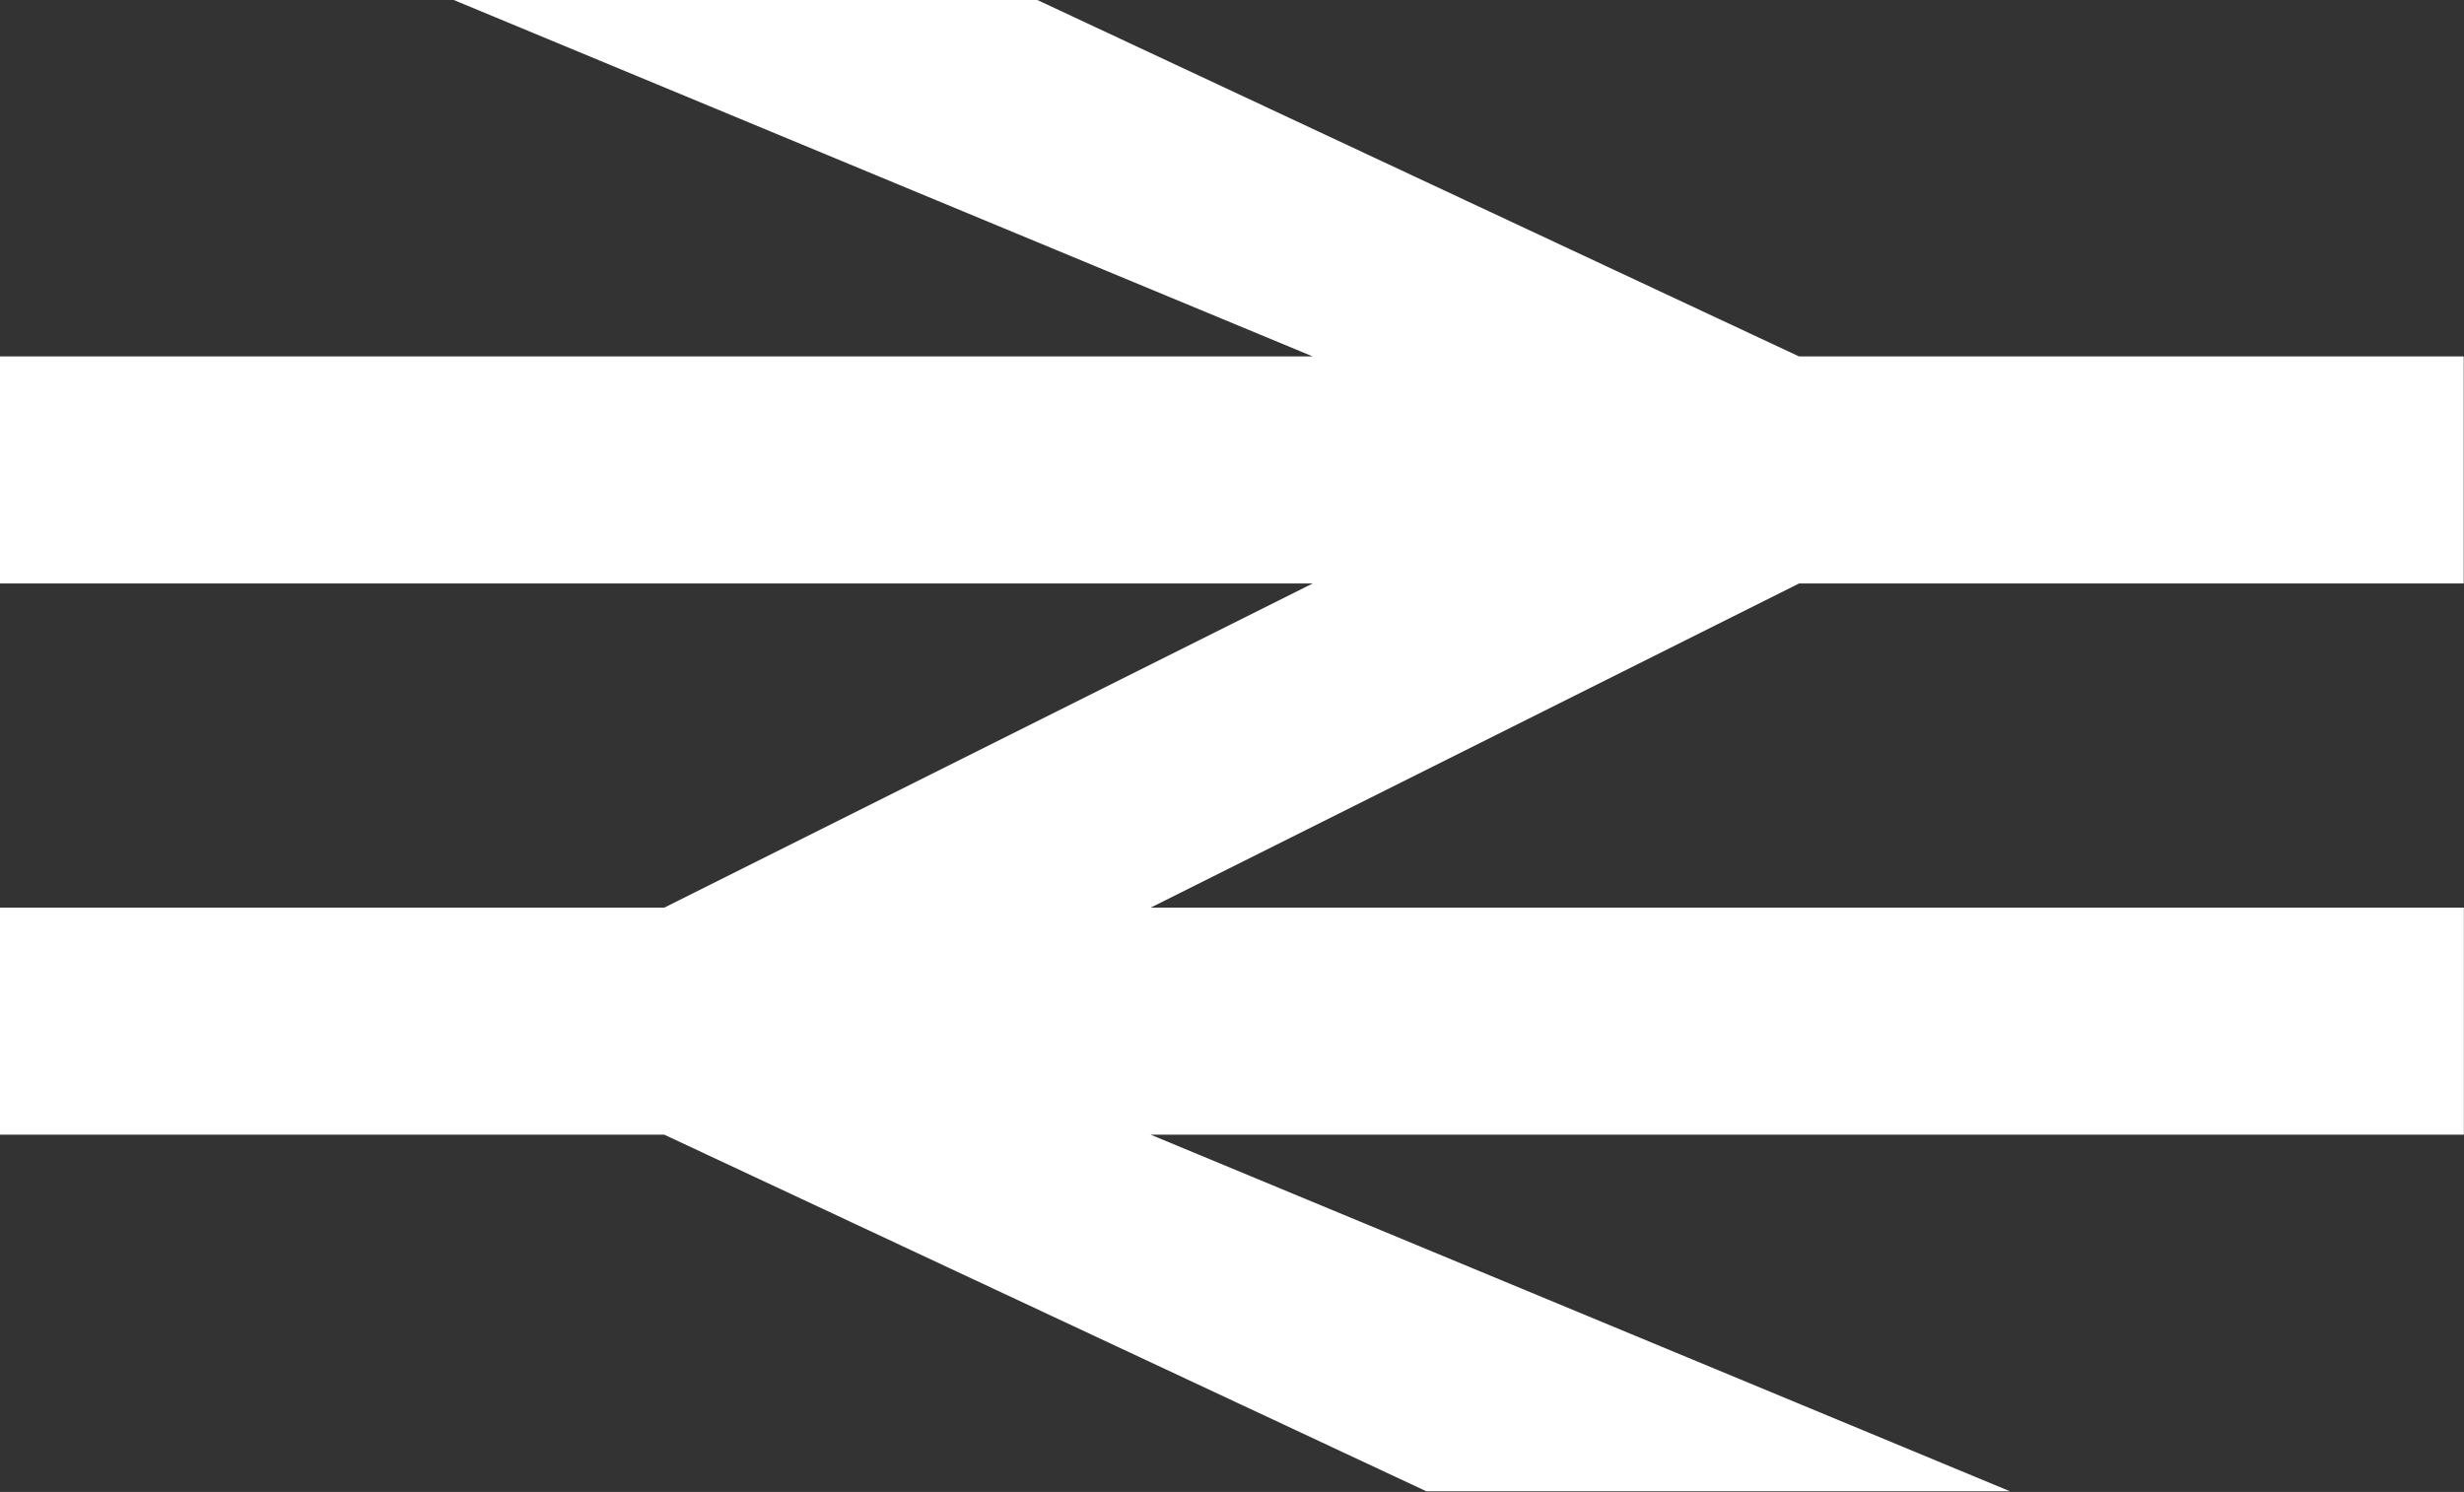 <?xml version="1.0" encoding="UTF-8"?>
<svg width="179.5px" height="108.7px" enable-background="new 23.622 16.534 179.527 108.662" version="1.1" viewBox="23.62 16.53 179.5 108.7" xml:space="preserve" xmlns="http://www.w3.org/2000/svg">
<rect x="23.62" y="16.53" width="179.5" height="108.7" fill="#333333" stroke="none"/>
<title>British Rail white logo</title>
<g transform="translate(0,-247)">
  <path fill="white" d="m203.1 289.5v16.54h-48.42l-47.24 23.62h95.67v16.54h-95.67l62.6 25.98h-42.52l-55.51-25.98h-48.42v-16.54h48.42l47.24-23.62h-95.67v-16.54h95.67l-62.6-25.98h42.52l55.51 25.98 48.42-1e-3z"/>
</g>
</svg>